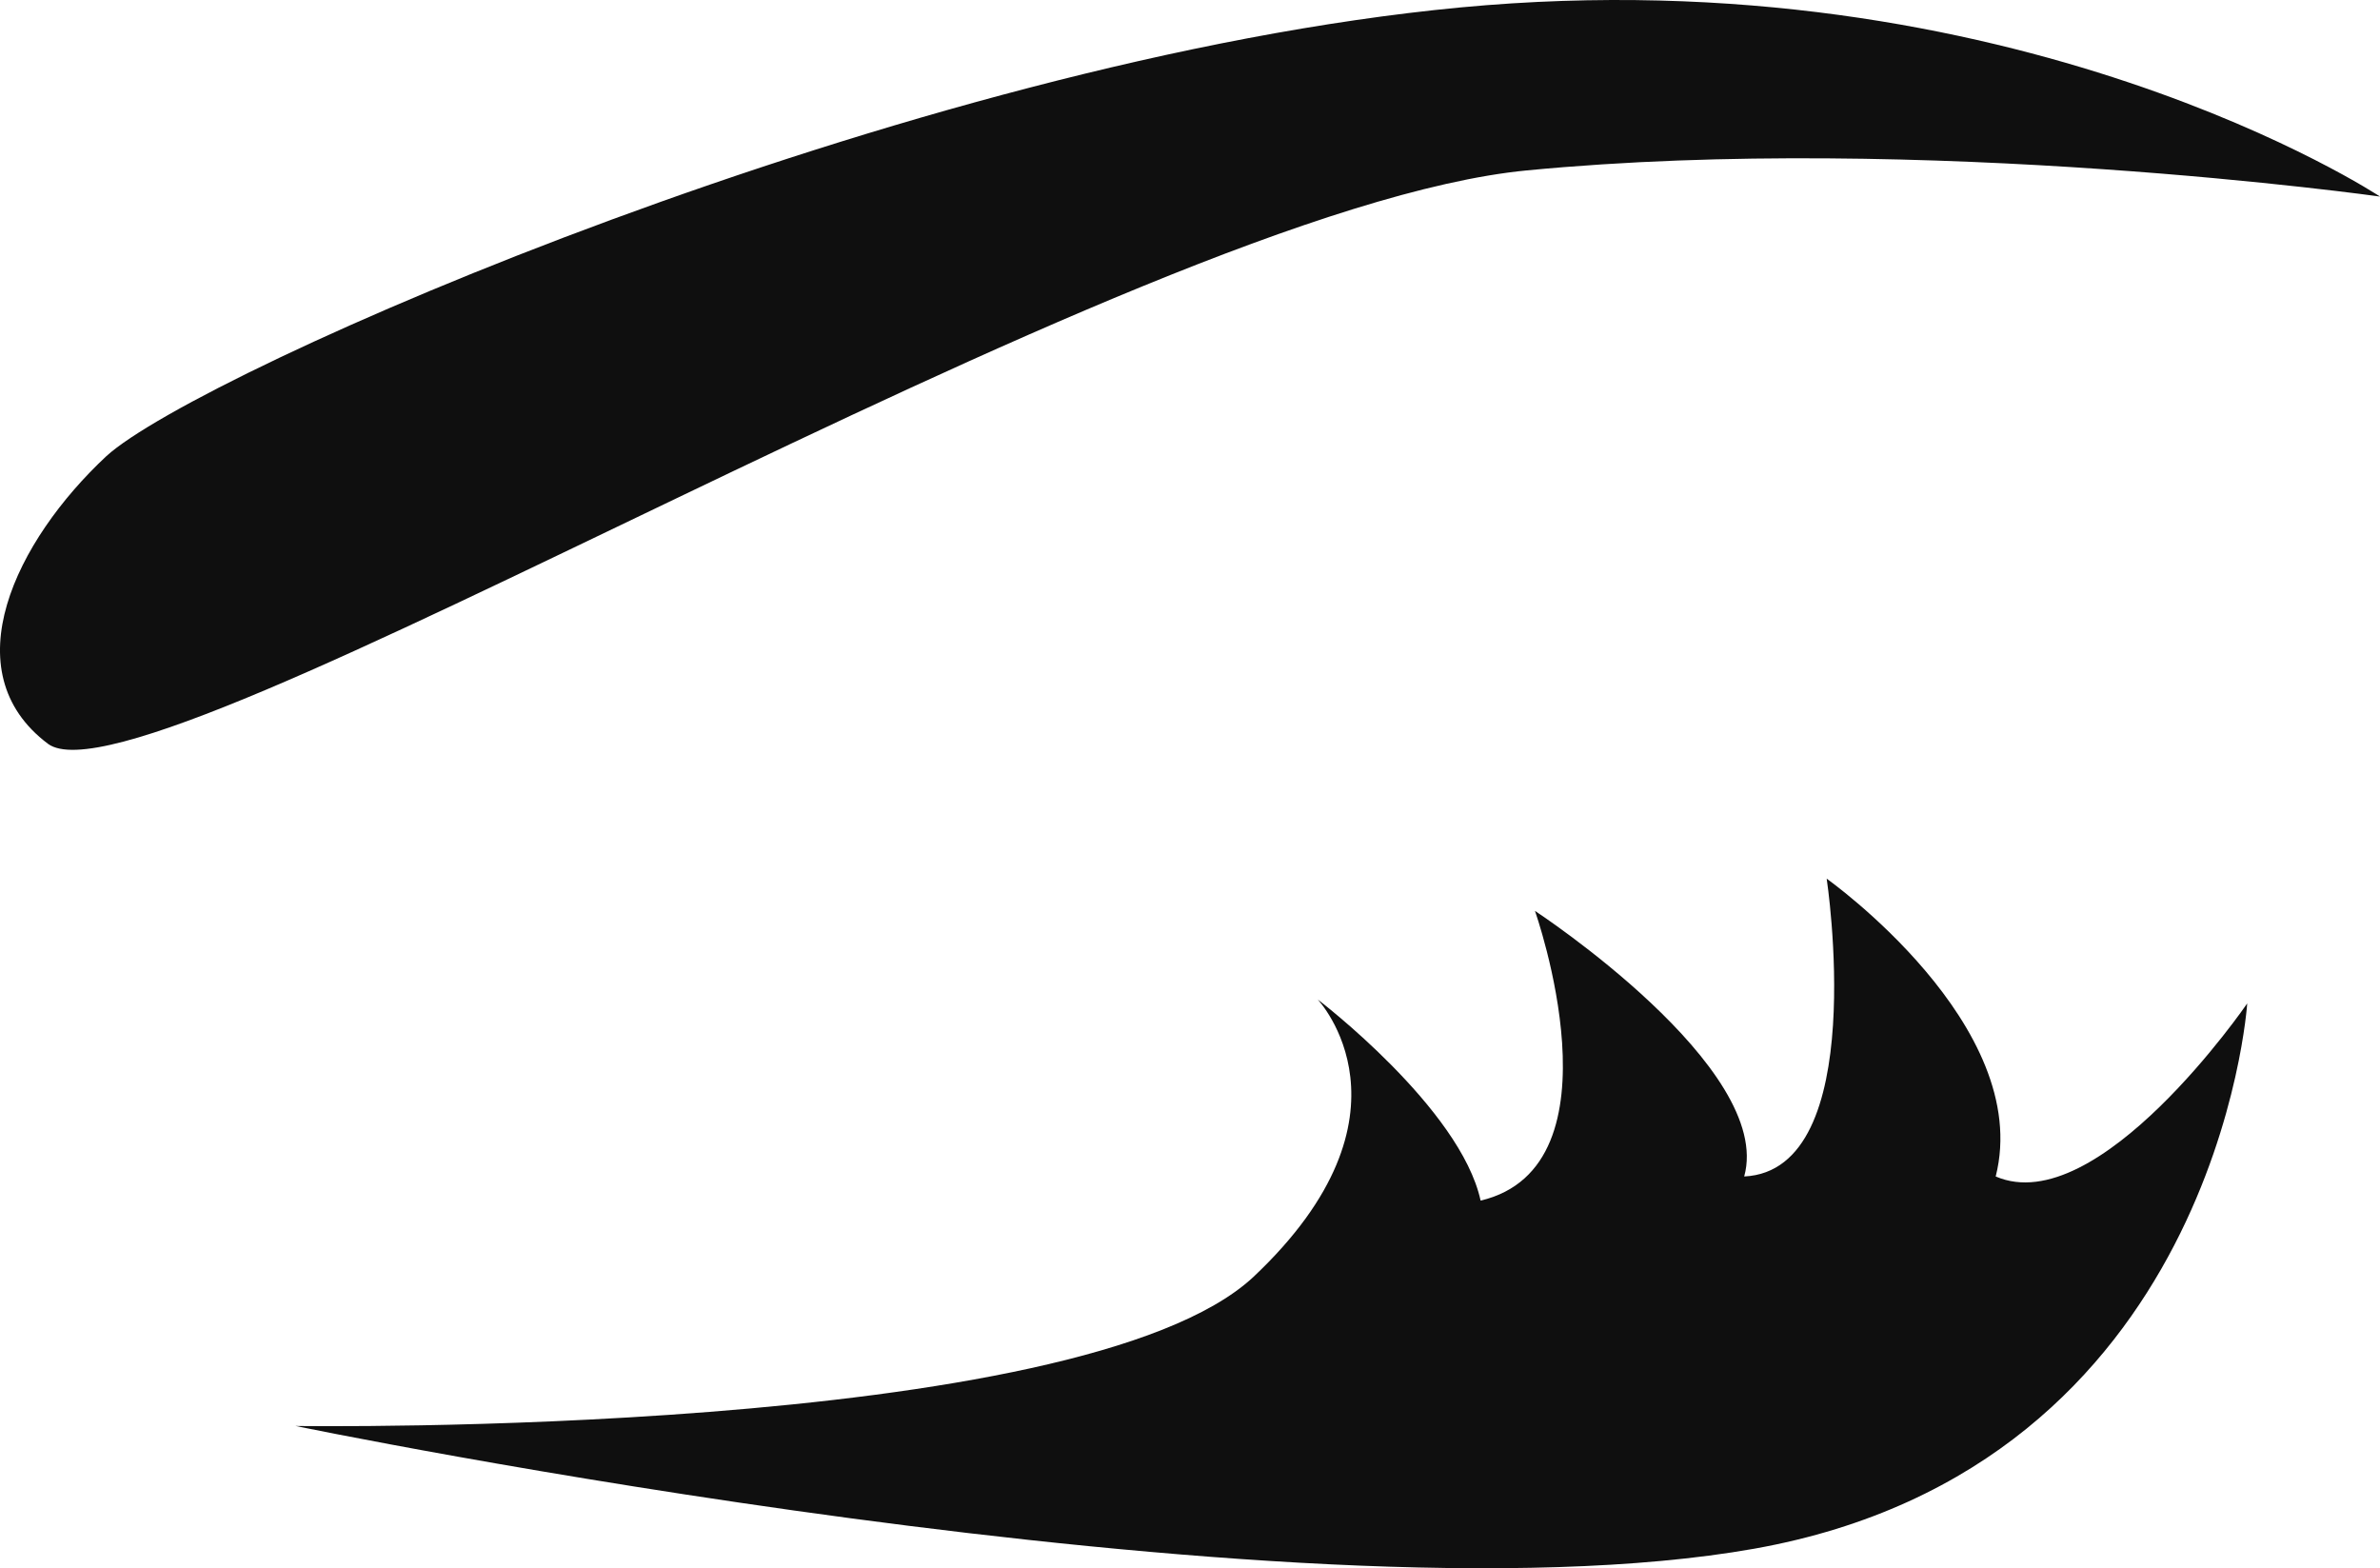 <svg version="1.1" id="图层_1" x="0px" y="0px" width="499.947px" height="329.418px" viewBox="0 0 499.947 329.418" enable-background="new 0 0 499.947 329.418" xml:space="preserve" xmlns="http://www.w3.org/2000/svg" xmlns:xlink="http://www.w3.org/1999/xlink" xmlns:xml="http://www.w3.org/XML/1998/namespace">
  <g>
    <path fill="#0F0F0F" d="M10.09,156.251C30.8,171.466,237.478,43.825,320.741,35.793c83.265-8.029,179.206,5.495,179.206,5.495
		S423.446-9.431,306.794,1.559C190.985,12.547,41.789,78.059,22.347,95.811C3.327,113.563-10.197,141.034,10.09,156.251z" class="color c1"/>
    <path fill="#0F0F0F" d="M419.22,247.123c8.03-31.699-35.503-62.555-35.503-62.555s9.299,61.285-17.328,62.555
		c6.34-22.824-43.956-55.791-43.956-55.791s19.02,53.678-11.412,60.861c-4.227-19.441-34.235-42.266-34.235-42.266
		s22.824,24.092-13.523,58.326C226.911,302.066,62.077,299.53,62.077,299.53s208.792,43.11,306.426,25.782
		c97.211-17.329,103.551-114.539,103.551-114.539S440.775,256.419,419.22,247.123z" class="color c1"/>
  </g>
</svg>